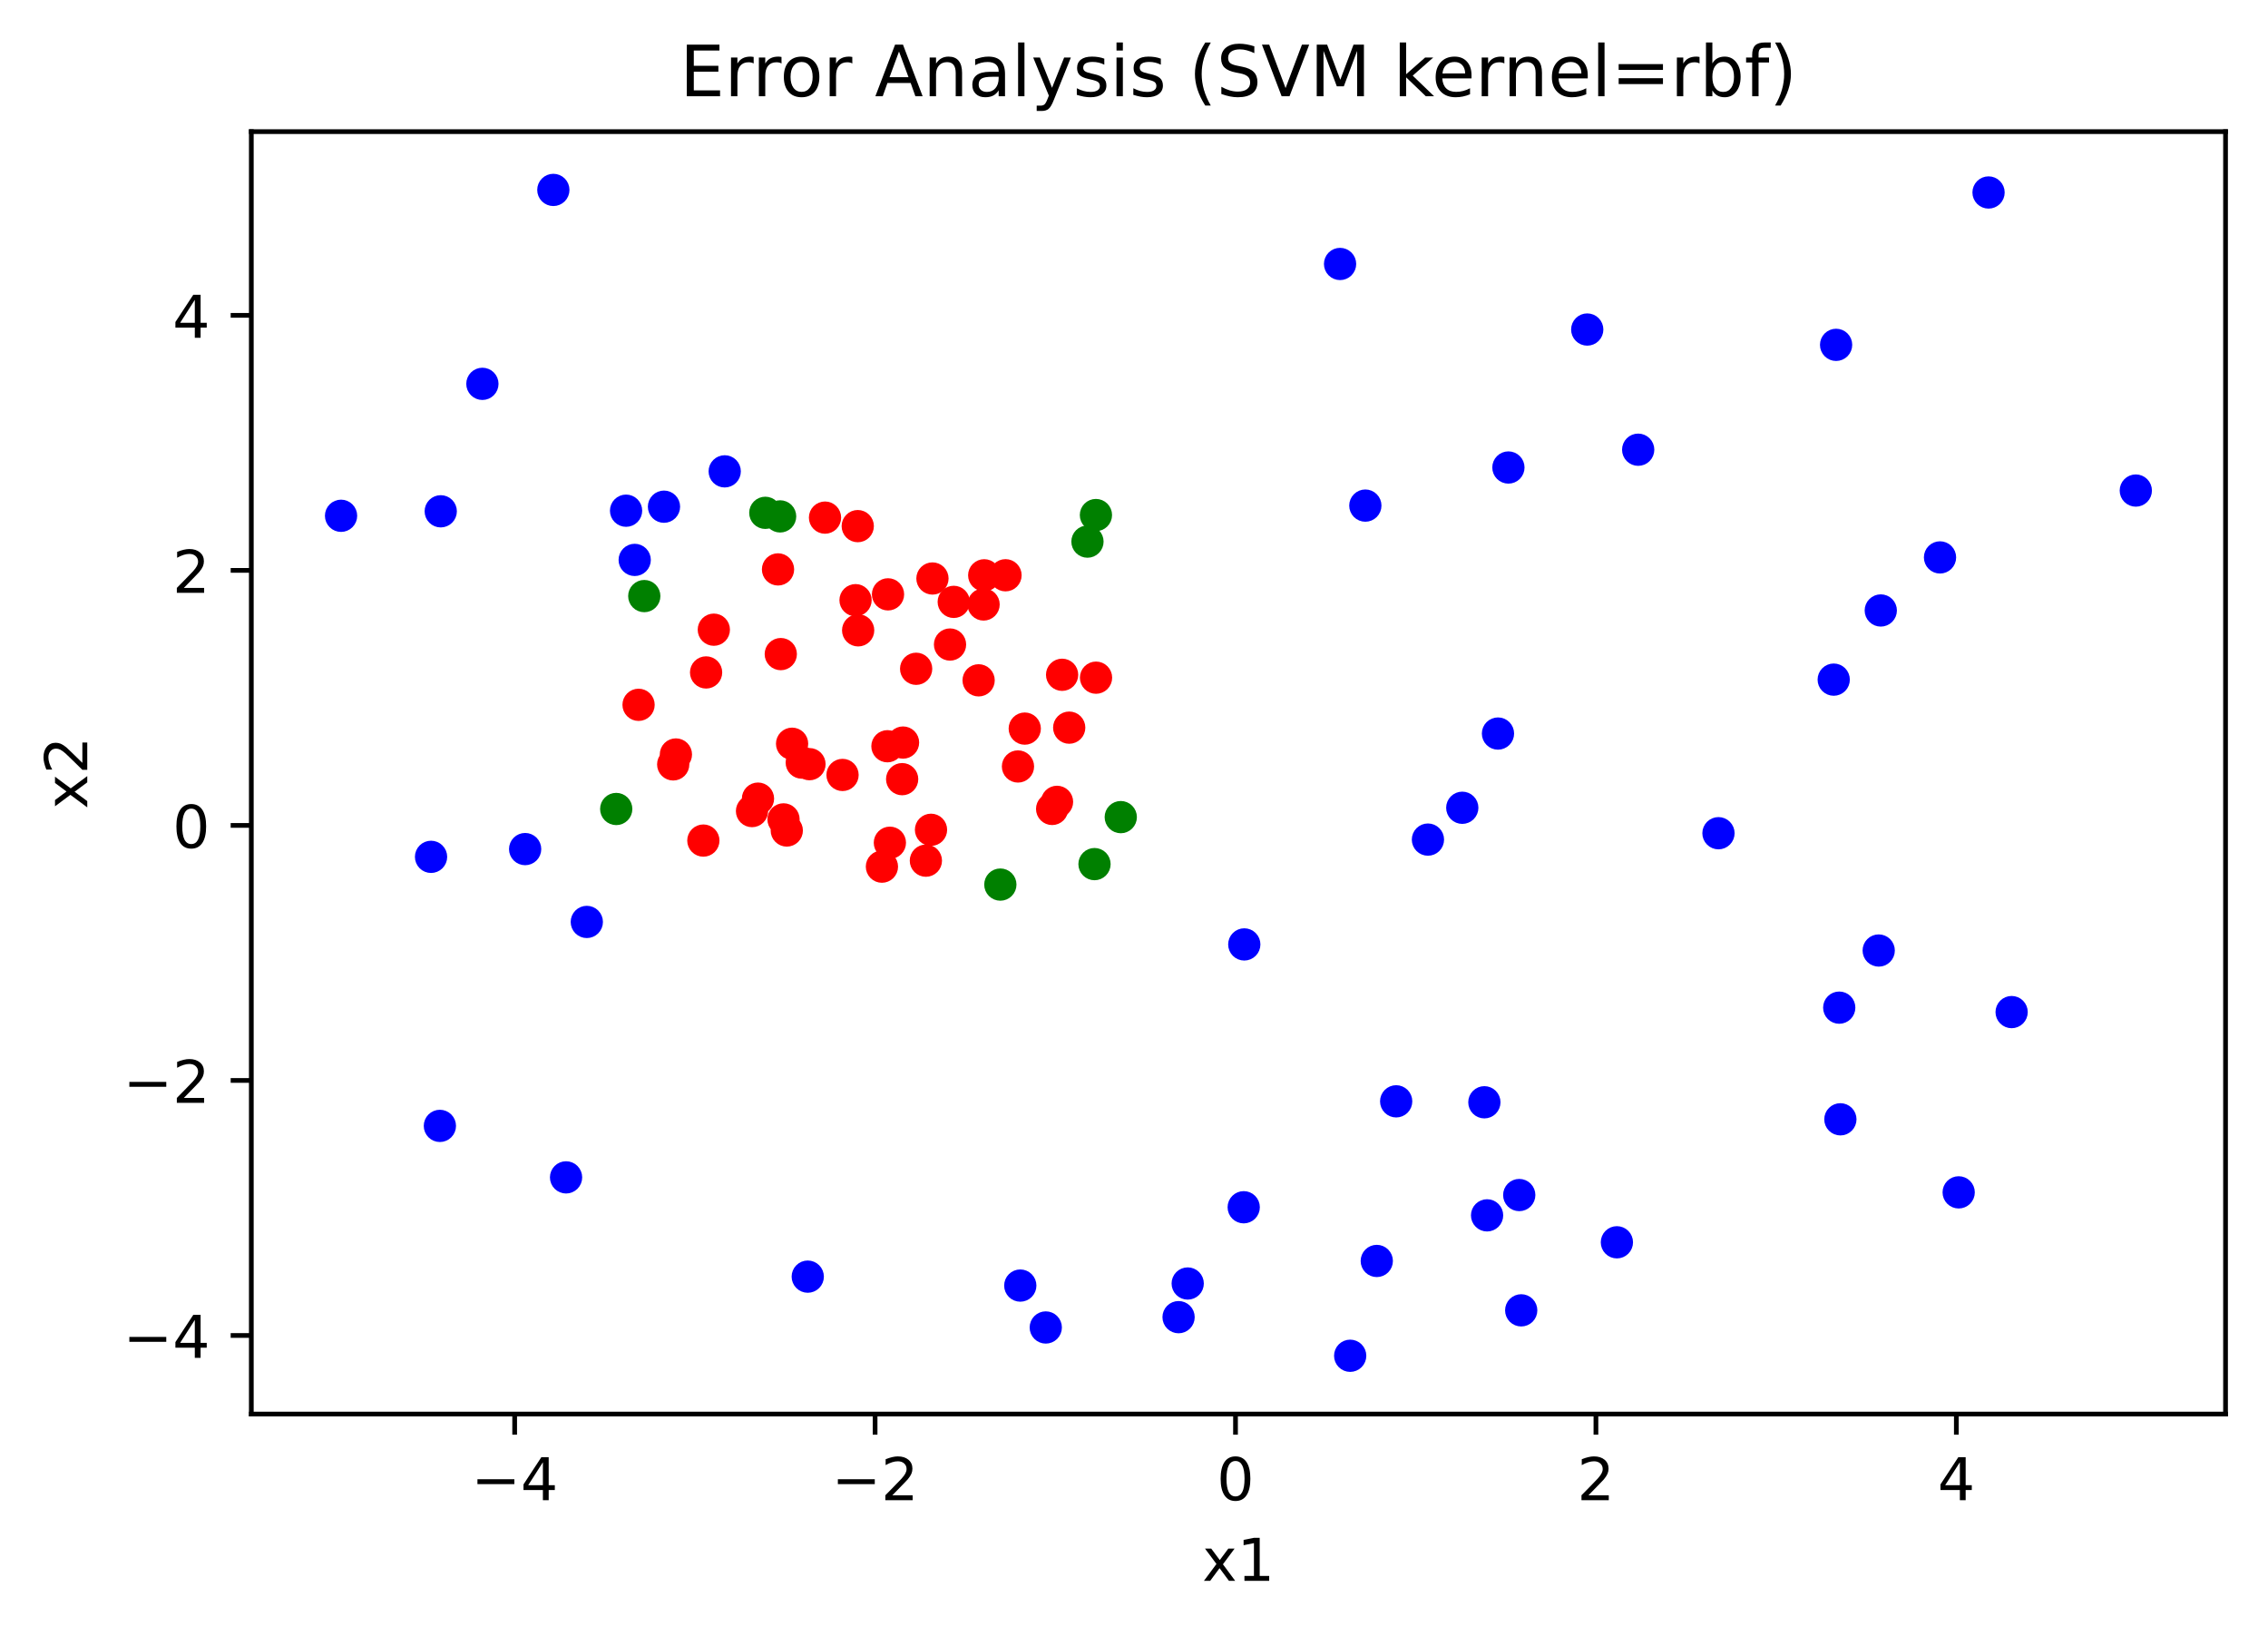 <?xml version="1.0" encoding="utf-8" standalone="no"?>
<!DOCTYPE svg PUBLIC "-//W3C//DTD SVG 1.1//EN"
  "http://www.w3.org/Graphics/SVG/1.1/DTD/svg11.dtd">
<!-- Created with matplotlib (https://matplotlib.org/) -->
<svg height="277.314pt" version="1.1" viewBox="0 0 384.62 277.314" width="384.62pt" xmlns="http://www.w3.org/2000/svg" xmlns:xlink="http://www.w3.org/1999/xlink">
 <defs>
  <style type="text/css">
*{stroke-linecap:butt;stroke-linejoin:round;}
  </style>
 </defs>
 <g id="figure_1">
  <g id="patch_1">
   <path d="M 0 277.314 
L 384.62 277.314 
L 384.62 0 
L 0 0 
z
" style="fill:#ffffff;"/>
  </g>
  <g id="axes_1">
   <g id="patch_2">
    <path d="M 42.62 239.758 
L 377.42 239.758 
L 377.42 22.318 
L 42.62 22.318 
z
" style="fill:#ffffff;"/>
   </g>
   <g id="PathCollection_1">
    <defs>
     <path d="M 0 2.236 
C 0.593 2.236 1.162 2 1.581 1.581 
C 2 1.162 2.236 0.593 2.236 0 
C 2.236 -0.593 2 -1.162 1.581 -1.581 
C 1.162 -2 0.593 -2.236 0 -2.236 
C -0.593 -2.236 -1.162 -2 -1.581 -1.581 
C -2 -1.162 -2.236 -0.593 -2.236 0 
C -2.236 0.593 -2 1.162 -1.581 1.581 
C -1.162 2 -0.593 2.236 0 2.236 
z
" id="C0_0_525159aceb"/>
    </defs>
    <g clip-path="url(#p559a11e03c)">
     <use style="fill:#0000ff;stroke:#0000ff;" x="257.975" xlink:href="#C0_0_525159aceb" y="222.172"/>
    </g>
    <g clip-path="url(#p559a11e03c)">
     <use style="fill:#0000ff;stroke:#0000ff;" x="199.87" xlink:href="#C0_0_525159aceb" y="223.328"/>
    </g>
    <g clip-path="url(#p559a11e03c)">
     <use style="fill:#0000ff;stroke:#0000ff;" x="177.348" xlink:href="#C0_0_525159aceb" y="225.077"/>
    </g>
    <g clip-path="url(#p559a11e03c)">
     <use style="fill:#0000ff;stroke:#0000ff;" x="107.636" xlink:href="#C0_0_525159aceb" y="94.934"/>
    </g>
    <g clip-path="url(#p559a11e03c)">
     <use style="fill:#ff0000;stroke:#ff0000;" x="131.941" xlink:href="#C0_0_525159aceb" y="96.544"/>
    </g>
    <g clip-path="url(#p559a11e03c)">
     <use style="fill:#0000ff;stroke:#0000ff;" x="291.428" xlink:href="#C0_0_525159aceb" y="141.274"/>
    </g>
    <g clip-path="url(#p559a11e03c)">
     <use style="fill:#ff0000;stroke:#ff0000;" x="142.882" xlink:href="#C0_0_525159aceb" y="131.395"/>
    </g>
    <g clip-path="url(#p559a11e03c)">
     <use style="fill:#0000ff;stroke:#0000ff;" x="236.771" xlink:href="#C0_0_525159aceb" y="186.733"/>
    </g>
    <g clip-path="url(#p559a11e03c)">
     <use style="fill:#0000ff;stroke:#0000ff;" x="136.984" xlink:href="#C0_0_525159aceb" y="216.458"/>
    </g>
    <g clip-path="url(#p559a11e03c)">
     <use style="fill:#0000ff;stroke:#0000ff;" x="242.158" xlink:href="#C0_0_525159aceb" y="142.356"/>
    </g>
    <g clip-path="url(#p559a11e03c)">
     <use style="fill:#0000ff;stroke:#0000ff;" x="74.598" xlink:href="#C0_0_525159aceb" y="190.898"/>
    </g>
    <g clip-path="url(#p559a11e03c)">
     <use style="fill:#ff0000;stroke:#ff0000;" x="152.992" xlink:href="#C0_0_525159aceb" y="132.109"/>
    </g>
    <g clip-path="url(#p559a11e03c)">
     <use style="fill:#ff0000;stroke:#ff0000;" x="179.256" xlink:href="#C0_0_525159aceb" y="135.956"/>
    </g>
    <g clip-path="url(#p559a11e03c)">
     <use style="fill:#ff0000;stroke:#ff0000;" x="166.801" xlink:href="#C0_0_525159aceb" y="102.49"/>
    </g>
    <g clip-path="url(#p559a11e03c)">
     <use style="fill:#0000ff;stroke:#0000ff;" x="312.102" xlink:href="#C0_0_525159aceb" y="189.782"/>
    </g>
    <g clip-path="url(#p559a11e03c)">
     <use style="fill:#ff0000;stroke:#ff0000;" x="161.74" xlink:href="#C0_0_525159aceb" y="102.05"/>
    </g>
    <g clip-path="url(#p559a11e03c)">
     <use style="fill:#ff0000;stroke:#ff0000;" x="132.877" xlink:href="#C0_0_525159aceb" y="138.928"/>
    </g>
    <g clip-path="url(#p559a11e03c)">
     <use style="fill:#ff0000;stroke:#ff0000;" x="139.91" xlink:href="#C0_0_525159aceb" y="87.763"/>
    </g>
    <g clip-path="url(#p559a11e03c)">
     <use style="fill:#ff0000;stroke:#ff0000;" x="133.427" xlink:href="#C0_0_525159aceb" y="140.814"/>
    </g>
    <g clip-path="url(#p559a11e03c)">
     <use style="fill:#0000ff;stroke:#0000ff;" x="310.972" xlink:href="#C0_0_525159aceb" y="115.234"/>
    </g>
    <g clip-path="url(#p559a11e03c)">
     <use style="fill:#008000;stroke:#008000;" x="109.26" xlink:href="#C0_0_525159aceb" y="101.068"/>
    </g>
    <g clip-path="url(#p559a11e03c)">
     <use style="fill:#ff0000;stroke:#ff0000;" x="114.624" xlink:href="#C0_0_525159aceb" y="127.923"/>
    </g>
    <g clip-path="url(#p559a11e03c)">
     <use style="fill:#ff0000;stroke:#ff0000;" x="172.634" xlink:href="#C0_0_525159aceb" y="129.958"/>
    </g>
    <g clip-path="url(#p559a11e03c)">
     <use style="fill:#ff0000;stroke:#ff0000;" x="185.872" xlink:href="#C0_0_525159aceb" y="114.902"/>
    </g>
    <g clip-path="url(#p559a11e03c)">
     <use style="fill:#0000ff;stroke:#0000ff;" x="74.743" xlink:href="#C0_0_525159aceb" y="86.693"/>
    </g>
    <g clip-path="url(#p559a11e03c)">
     <use style="fill:#0000ff;stroke:#0000ff;" x="233.482" xlink:href="#C0_0_525159aceb" y="213.798"/>
    </g>
    <g clip-path="url(#p559a11e03c)">
     <use style="fill:#0000ff;stroke:#0000ff;" x="318.602" xlink:href="#C0_0_525159aceb" y="161.163"/>
    </g>
    <g clip-path="url(#p559a11e03c)">
     <use style="fill:#ff0000;stroke:#ff0000;" x="149.562" xlink:href="#C0_0_525159aceb" y="146.943"/>
    </g>
    <g clip-path="url(#p559a11e03c)">
     <use style="fill:#0000ff;stroke:#0000ff;" x="210.916" xlink:href="#C0_0_525159aceb" y="204.693"/>
    </g>
    <g clip-path="url(#p559a11e03c)">
     <use style="fill:#0000ff;stroke:#0000ff;" x="247.981" xlink:href="#C0_0_525159aceb" y="136.96"/>
    </g>
    <g clip-path="url(#p559a11e03c)">
     <use style="fill:#ff0000;stroke:#ff0000;" x="128.543" xlink:href="#C0_0_525159aceb" y="135.411"/>
    </g>
    <g clip-path="url(#p559a11e03c)">
     <use style="fill:#0000ff;stroke:#0000ff;" x="255.804" xlink:href="#C0_0_525159aceb" y="79.267"/>
    </g>
    <g clip-path="url(#p559a11e03c)">
     <use style="fill:#ff0000;stroke:#ff0000;" x="165.96" xlink:href="#C0_0_525159aceb" y="115.352"/>
    </g>
    <g clip-path="url(#p559a11e03c)">
     <use style="fill:#008000;stroke:#008000;" x="104.503" xlink:href="#C0_0_525159aceb" y="137.166"/>
    </g>
    <g clip-path="url(#p559a11e03c)">
     <use style="fill:#0000ff;stroke:#0000ff;" x="173.026" xlink:href="#C0_0_525159aceb" y="217.973"/>
    </g>
    <g clip-path="url(#p559a11e03c)">
     <use style="fill:#ff0000;stroke:#ff0000;" x="145.088" xlink:href="#C0_0_525159aceb" y="101.763"/>
    </g>
    <g clip-path="url(#p559a11e03c)">
     <use style="fill:#0000ff;stroke:#0000ff;" x="211.013" xlink:href="#C0_0_525159aceb" y="160.129"/>
    </g>
    <g clip-path="url(#p559a11e03c)">
     <use style="fill:#ff0000;stroke:#ff0000;" x="145.462" xlink:href="#C0_0_525159aceb" y="89.206"/>
    </g>
    <g clip-path="url(#p559a11e03c)">
     <use style="fill:#0000ff;stroke:#0000ff;" x="227.256" xlink:href="#C0_0_525159aceb" y="44.757"/>
    </g>
    <g clip-path="url(#p559a11e03c)">
     <use style="fill:#ff0000;stroke:#ff0000;" x="150.496" xlink:href="#C0_0_525159aceb" y="126.527"/>
    </g>
    <g clip-path="url(#p559a11e03c)">
     <use style="fill:#0000ff;stroke:#0000ff;" x="332.164" xlink:href="#C0_0_525159aceb" y="202.168"/>
    </g>
    <g clip-path="url(#p559a11e03c)">
     <use style="fill:#0000ff;stroke:#0000ff;" x="228.971" xlink:href="#C0_0_525159aceb" y="229.874"/>
    </g>
    <g clip-path="url(#p559a11e03c)">
     <use style="fill:#ff0000;stroke:#ff0000;" x="161.11" xlink:href="#C0_0_525159aceb" y="109.282"/>
    </g>
    <g clip-path="url(#p559a11e03c)">
     <use style="fill:#0000ff;stroke:#0000ff;" x="318.953" xlink:href="#C0_0_525159aceb" y="103.507"/>
    </g>
    <g clip-path="url(#p559a11e03c)">
     <use style="fill:#ff0000;stroke:#ff0000;" x="178.427" xlink:href="#C0_0_525159aceb" y="137.158"/>
    </g>
    <g clip-path="url(#p559a11e03c)">
     <use style="fill:#ff0000;stroke:#ff0000;" x="132.41" xlink:href="#C0_0_525159aceb" y="110.904"/>
    </g>
    <g clip-path="url(#p559a11e03c)">
     <use style="fill:#ff0000;stroke:#ff0000;" x="119.743" xlink:href="#C0_0_525159aceb" y="114.014"/>
    </g>
    <g clip-path="url(#p559a11e03c)">
     <use style="fill:#0000ff;stroke:#0000ff;" x="57.838" xlink:href="#C0_0_525159aceb" y="87.453"/>
    </g>
    <g clip-path="url(#p559a11e03c)">
     <use style="fill:#ff0000;stroke:#ff0000;" x="121.055" xlink:href="#C0_0_525159aceb" y="106.766"/>
    </g>
    <g clip-path="url(#p559a11e03c)">
     <use style="fill:#0000ff;stroke:#0000ff;" x="122.901" xlink:href="#C0_0_525159aceb" y="79.919"/>
    </g>
    <g clip-path="url(#p559a11e03c)">
     <use style="fill:#0000ff;stroke:#0000ff;" x="93.839" xlink:href="#C0_0_525159aceb" y="32.202"/>
    </g>
    <g clip-path="url(#p559a11e03c)">
     <use style="fill:#0000ff;stroke:#0000ff;" x="201.418" xlink:href="#C0_0_525159aceb" y="217.622"/>
    </g>
    <g clip-path="url(#p559a11e03c)">
     <use style="fill:#0000ff;stroke:#0000ff;" x="95.996" xlink:href="#C0_0_525159aceb" y="199.627"/>
    </g>
    <g clip-path="url(#p559a11e03c)">
     <use style="fill:#ff0000;stroke:#ff0000;" x="166.91" xlink:href="#C0_0_525159aceb" y="97.545"/>
    </g>
    <g clip-path="url(#p559a11e03c)">
     <use style="fill:#ff0000;stroke:#ff0000;" x="181.322" xlink:href="#C0_0_525159aceb" y="123.375"/>
    </g>
    <g clip-path="url(#p559a11e03c)">
     <use style="fill:#ff0000;stroke:#ff0000;" x="155.364" xlink:href="#C0_0_525159aceb" y="113.395"/>
    </g>
    <g clip-path="url(#p559a11e03c)">
     <use style="fill:#0000ff;stroke:#0000ff;" x="277.813" xlink:href="#C0_0_525159aceb" y="76.251"/>
    </g>
    <g clip-path="url(#p559a11e03c)">
     <use style="fill:#0000ff;stroke:#0000ff;" x="254.036" xlink:href="#C0_0_525159aceb" y="124.376"/>
    </g>
    <g clip-path="url(#p559a11e03c)">
     <use style="fill:#ff0000;stroke:#ff0000;" x="180.118" xlink:href="#C0_0_525159aceb" y="114.412"/>
    </g>
    <g clip-path="url(#p559a11e03c)">
     <use style="fill:#0000ff;stroke:#0000ff;" x="328.999" xlink:href="#C0_0_525159aceb" y="94.511"/>
    </g>
    <g clip-path="url(#p559a11e03c)">
     <use style="fill:#ff0000;stroke:#ff0000;" x="114.166" xlink:href="#C0_0_525159aceb" y="129.606"/>
    </g>
    <g clip-path="url(#p559a11e03c)">
     <use style="fill:#ff0000;stroke:#ff0000;" x="134.327" xlink:href="#C0_0_525159aceb" y="126.103"/>
    </g>
    <g clip-path="url(#p559a11e03c)">
     <use style="fill:#008000;stroke:#008000;" x="185.612" xlink:href="#C0_0_525159aceb" y="146.512"/>
    </g>
    <g clip-path="url(#p559a11e03c)">
     <use style="fill:#0000ff;stroke:#0000ff;" x="252.187" xlink:href="#C0_0_525159aceb" y="206.067"/>
    </g>
    <g clip-path="url(#p559a11e03c)">
     <use style="fill:#0000ff;stroke:#0000ff;" x="251.728" xlink:href="#C0_0_525159aceb" y="186.894"/>
    </g>
    <g clip-path="url(#p559a11e03c)">
     <use style="fill:#0000ff;stroke:#0000ff;" x="274.202" xlink:href="#C0_0_525159aceb" y="210.634"/>
    </g>
    <g clip-path="url(#p559a11e03c)">
     <use style="fill:#ff0000;stroke:#ff0000;" x="137.275" xlink:href="#C0_0_525159aceb" y="129.567"/>
    </g>
    <g clip-path="url(#p559a11e03c)">
     <use style="fill:#0000ff;stroke:#0000ff;" x="99.514" xlink:href="#C0_0_525159aceb" y="156.317"/>
    </g>
    <g clip-path="url(#p559a11e03c)">
     <use style="fill:#ff0000;stroke:#ff0000;" x="157.886" xlink:href="#C0_0_525159aceb" y="140.693"/>
    </g>
    <g clip-path="url(#p559a11e03c)">
     <use style="fill:#008000;stroke:#008000;" x="185.854" xlink:href="#C0_0_525159aceb" y="87.328"/>
    </g>
    <g clip-path="url(#p559a11e03c)">
     <use style="fill:#0000ff;stroke:#0000ff;" x="337.23" xlink:href="#C0_0_525159aceb" y="32.636"/>
    </g>
    <g clip-path="url(#p559a11e03c)">
     <use style="fill:#ff0000;stroke:#ff0000;" x="157.016" xlink:href="#C0_0_525159aceb" y="145.929"/>
    </g>
    <g clip-path="url(#p559a11e03c)">
     <use style="fill:#008000;stroke:#008000;" x="169.644" xlink:href="#C0_0_525159aceb" y="149.984"/>
    </g>
    <g clip-path="url(#p559a11e03c)">
     <use style="fill:#ff0000;stroke:#ff0000;" x="119.279" xlink:href="#C0_0_525159aceb" y="142.522"/>
    </g>
    <g clip-path="url(#p559a11e03c)">
     <use style="fill:#ff0000;stroke:#ff0000;" x="153.142" xlink:href="#C0_0_525159aceb" y="125.902"/>
    </g>
    <g clip-path="url(#p559a11e03c)">
     <use style="fill:#008000;stroke:#008000;" x="184.419" xlink:href="#C0_0_525159aceb" y="91.831"/>
    </g>
    <g clip-path="url(#p559a11e03c)">
     <use style="fill:#008000;stroke:#008000;" x="132.297" xlink:href="#C0_0_525159aceb" y="87.556"/>
    </g>
    <g clip-path="url(#p559a11e03c)">
     <use style="fill:#ff0000;stroke:#ff0000;" x="158.13" xlink:href="#C0_0_525159aceb" y="98.086"/>
    </g>
    <g clip-path="url(#p559a11e03c)">
     <use style="fill:#ff0000;stroke:#ff0000;" x="150.91" xlink:href="#C0_0_525159aceb" y="142.889"/>
    </g>
    <g clip-path="url(#p559a11e03c)">
     <use style="fill:#ff0000;stroke:#ff0000;" x="150.594" xlink:href="#C0_0_525159aceb" y="100.774"/>
    </g>
    <g clip-path="url(#p559a11e03c)">
     <use style="fill:#0000ff;stroke:#0000ff;" x="257.642" xlink:href="#C0_0_525159aceb" y="202.623"/>
    </g>
    <g clip-path="url(#p559a11e03c)">
     <use style="fill:#ff0000;stroke:#ff0000;" x="135.965" xlink:href="#C0_0_525159aceb" y="129.3"/>
    </g>
    <g clip-path="url(#p559a11e03c)">
     <use style="fill:#0000ff;stroke:#0000ff;" x="311.376" xlink:href="#C0_0_525159aceb" y="58.471"/>
    </g>
    <g clip-path="url(#p559a11e03c)">
     <use style="fill:#0000ff;stroke:#0000ff;" x="73.1" xlink:href="#C0_0_525159aceb" y="145.281"/>
    </g>
    <g clip-path="url(#p559a11e03c)">
     <use style="fill:#ff0000;stroke:#ff0000;" x="173.784" xlink:href="#C0_0_525159aceb" y="123.537"/>
    </g>
    <g clip-path="url(#p559a11e03c)">
     <use style="fill:#0000ff;stroke:#0000ff;" x="269.173" xlink:href="#C0_0_525159aceb" y="55.873"/>
    </g>
    <g clip-path="url(#p559a11e03c)">
     <use style="fill:#0000ff;stroke:#0000ff;" x="89.056" xlink:href="#C0_0_525159aceb" y="143.964"/>
    </g>
    <g clip-path="url(#p559a11e03c)">
     <use style="fill:#008000;stroke:#008000;" x="190.066" xlink:href="#C0_0_525159aceb" y="138.545"/>
    </g>
    <g clip-path="url(#p559a11e03c)">
     <use style="fill:#008000;stroke:#008000;" x="129.787" xlink:href="#C0_0_525159aceb" y="86.951"/>
    </g>
    <g clip-path="url(#p559a11e03c)">
     <use style="fill:#ff0000;stroke:#ff0000;" x="145.53" xlink:href="#C0_0_525159aceb" y="106.873"/>
    </g>
    <g clip-path="url(#p559a11e03c)">
     <use style="fill:#0000ff;stroke:#0000ff;" x="341.144" xlink:href="#C0_0_525159aceb" y="171.602"/>
    </g>
    <g clip-path="url(#p559a11e03c)">
     <use style="fill:#0000ff;stroke:#0000ff;" x="231.543" xlink:href="#C0_0_525159aceb" y="85.726"/>
    </g>
    <g clip-path="url(#p559a11e03c)">
     <use style="fill:#ff0000;stroke:#ff0000;" x="108.292" xlink:href="#C0_0_525159aceb" y="119.504"/>
    </g>
    <g clip-path="url(#p559a11e03c)">
     <use style="fill:#ff0000;stroke:#ff0000;" x="170.521" xlink:href="#C0_0_525159aceb" y="97.537"/>
    </g>
    <g clip-path="url(#p559a11e03c)">
     <use style="fill:#0000ff;stroke:#0000ff;" x="362.202" xlink:href="#C0_0_525159aceb" y="83.175"/>
    </g>
    <g clip-path="url(#p559a11e03c)">
     <use style="fill:#0000ff;stroke:#0000ff;" x="311.908" xlink:href="#C0_0_525159aceb" y="170.85"/>
    </g>
    <g clip-path="url(#p559a11e03c)">
     <use style="fill:#0000ff;stroke:#0000ff;" x="112.602" xlink:href="#C0_0_525159aceb" y="85.911"/>
    </g>
    <g clip-path="url(#p559a11e03c)">
     <use style="fill:#0000ff;stroke:#0000ff;" x="81.806" xlink:href="#C0_0_525159aceb" y="65.083"/>
    </g>
    <g clip-path="url(#p559a11e03c)">
     <use style="fill:#ff0000;stroke:#ff0000;" x="127.53" xlink:href="#C0_0_525159aceb" y="137.52"/>
    </g>
    <g clip-path="url(#p559a11e03c)">
     <use style="fill:#0000ff;stroke:#0000ff;" x="106.173" xlink:href="#C0_0_525159aceb" y="86.59"/>
    </g>
   </g>
   <g id="matplotlib.axis_1">
    <g id="xtick_1">
     <g id="line2d_1">
      <defs>
       <path d="M 0 0 
L 0 3.5 
" id="m7da36d2c8f" style="stroke:#000000;stroke-width:0.8;"/>
      </defs>
      <g>
       <use style="stroke:#000000;stroke-width:0.8;" x="87.28" xlink:href="#m7da36d2c8f" y="239.758"/>
      </g>
     </g>
     <g id="text_1">
      <!-- −4 -->
      <defs>
       <path d="M 10.594 35.5 
L 73.188 35.5 
L 73.188 27.203 
L 10.594 27.203 
z
" id="DejaVuSans-8722"/>
       <path d="M 37.797 64.312 
L 12.891 25.391 
L 37.797 25.391 
z
M 35.203 72.906 
L 47.609 72.906 
L 47.609 25.391 
L 58.016 25.391 
L 58.016 17.188 
L 47.609 17.188 
L 47.609 0 
L 37.797 0 
L 37.797 17.188 
L 4.891 17.188 
L 4.891 26.703 
z
" id="DejaVuSans-52"/>
      </defs>
      <g transform="translate(79.909 254.357)scale(0.1 -0.1)">
       <use xlink:href="#DejaVuSans-8722"/>
       <use x="83.789" xlink:href="#DejaVuSans-52"/>
      </g>
     </g>
    </g>
    <g id="xtick_2">
     <g id="line2d_2">
      <g>
       <use style="stroke:#000000;stroke-width:0.8;" x="148.402" xlink:href="#m7da36d2c8f" y="239.758"/>
      </g>
     </g>
     <g id="text_2">
      <!-- −2 -->
      <defs>
       <path d="M 19.188 8.297 
L 53.609 8.297 
L 53.609 0 
L 7.328 0 
L 7.328 8.297 
Q 12.938 14.109 22.625 23.891 
Q 32.328 33.688 34.812 36.531 
Q 39.547 41.844 41.422 45.531 
Q 43.312 49.219 43.312 52.781 
Q 43.312 58.594 39.234 62.25 
Q 35.156 65.922 28.609 65.922 
Q 23.969 65.922 18.812 64.312 
Q 13.672 62.703 7.812 59.422 
L 7.812 69.391 
Q 13.766 71.781 18.938 73 
Q 24.125 74.219 28.422 74.219 
Q 39.75 74.219 46.484 68.547 
Q 53.219 62.891 53.219 53.422 
Q 53.219 48.922 51.531 44.891 
Q 49.859 40.875 45.406 35.406 
Q 44.188 33.984 37.641 27.219 
Q 31.109 20.453 19.188 8.297 
z
" id="DejaVuSans-50"/>
      </defs>
      <g transform="translate(141.031 254.357)scale(0.1 -0.1)">
       <use xlink:href="#DejaVuSans-8722"/>
       <use x="83.789" xlink:href="#DejaVuSans-50"/>
      </g>
     </g>
    </g>
    <g id="xtick_3">
     <g id="line2d_3">
      <g>
       <use style="stroke:#000000;stroke-width:0.8;" x="209.524" xlink:href="#m7da36d2c8f" y="239.758"/>
      </g>
     </g>
     <g id="text_3">
      <!-- 0 -->
      <defs>
       <path d="M 31.781 66.406 
Q 24.172 66.406 20.328 58.906 
Q 16.5 51.422 16.5 36.375 
Q 16.5 21.391 20.328 13.891 
Q 24.172 6.391 31.781 6.391 
Q 39.453 6.391 43.281 13.891 
Q 47.125 21.391 47.125 36.375 
Q 47.125 51.422 43.281 58.906 
Q 39.453 66.406 31.781 66.406 
z
M 31.781 74.219 
Q 44.047 74.219 50.516 64.516 
Q 56.984 54.828 56.984 36.375 
Q 56.984 17.969 50.516 8.266 
Q 44.047 -1.422 31.781 -1.422 
Q 19.531 -1.422 13.062 8.266 
Q 6.594 17.969 6.594 36.375 
Q 6.594 54.828 13.062 64.516 
Q 19.531 74.219 31.781 74.219 
z
" id="DejaVuSans-48"/>
      </defs>
      <g transform="translate(206.343 254.357)scale(0.1 -0.1)">
       <use xlink:href="#DejaVuSans-48"/>
      </g>
     </g>
    </g>
    <g id="xtick_4">
     <g id="line2d_4">
      <g>
       <use style="stroke:#000000;stroke-width:0.8;" x="270.646" xlink:href="#m7da36d2c8f" y="239.758"/>
      </g>
     </g>
     <g id="text_4">
      <!-- 2 -->
      <g transform="translate(267.464 254.357)scale(0.1 -0.1)">
       <use xlink:href="#DejaVuSans-50"/>
      </g>
     </g>
    </g>
    <g id="xtick_5">
     <g id="line2d_5">
      <g>
       <use style="stroke:#000000;stroke-width:0.8;" x="331.767" xlink:href="#m7da36d2c8f" y="239.758"/>
      </g>
     </g>
     <g id="text_5">
      <!-- 4 -->
      <g transform="translate(328.586 254.357)scale(0.1 -0.1)">
       <use xlink:href="#DejaVuSans-52"/>
      </g>
     </g>
    </g>
    <g id="text_6">
     <!-- x1 -->
     <defs>
      <path d="M 54.891 54.688 
L 35.109 28.078 
L 55.906 0 
L 45.312 0 
L 29.391 21.484 
L 13.484 0 
L 2.875 0 
L 24.125 28.609 
L 4.688 54.688 
L 15.281 54.688 
L 29.781 35.203 
L 44.281 54.688 
z
" id="DejaVuSans-120"/>
      <path d="M 12.406 8.297 
L 28.516 8.297 
L 28.516 63.922 
L 10.984 60.406 
L 10.984 69.391 
L 28.422 72.906 
L 38.281 72.906 
L 38.281 8.297 
L 54.391 8.297 
L 54.391 0 
L 12.406 0 
z
" id="DejaVuSans-49"/>
     </defs>
     <g transform="translate(203.88 268.035)scale(0.1 -0.1)">
      <use xlink:href="#DejaVuSans-120"/>
      <use x="59.18" xlink:href="#DejaVuSans-49"/>
     </g>
    </g>
   </g>
   <g id="matplotlib.axis_2">
    <g id="ytick_1">
     <g id="line2d_6">
      <defs>
       <path d="M 0 0 
L -3.5 0 
" id="mfbf65c12b1" style="stroke:#000000;stroke-width:0.8;"/>
      </defs>
      <g>
       <use style="stroke:#000000;stroke-width:0.8;" x="42.62" xlink:href="#mfbf65c12b1" y="226.43"/>
      </g>
     </g>
     <g id="text_7">
      <!-- −4 -->
      <g transform="translate(20.878 230.229)scale(0.1 -0.1)">
       <use xlink:href="#DejaVuSans-8722"/>
       <use x="83.789" xlink:href="#DejaVuSans-52"/>
      </g>
     </g>
    </g>
    <g id="ytick_2">
     <g id="line2d_7">
      <g>
       <use style="stroke:#000000;stroke-width:0.8;" x="42.62" xlink:href="#mfbf65c12b1" y="183.19"/>
      </g>
     </g>
     <g id="text_8">
      <!-- −2 -->
      <g transform="translate(20.878 186.989)scale(0.1 -0.1)">
       <use xlink:href="#DejaVuSans-8722"/>
       <use x="83.789" xlink:href="#DejaVuSans-50"/>
      </g>
     </g>
    </g>
    <g id="ytick_3">
     <g id="line2d_8">
      <g>
       <use style="stroke:#000000;stroke-width:0.8;" x="42.62" xlink:href="#mfbf65c12b1" y="139.951"/>
      </g>
     </g>
     <g id="text_9">
      <!-- 0 -->
      <g transform="translate(29.258 143.75)scale(0.1 -0.1)">
       <use xlink:href="#DejaVuSans-48"/>
      </g>
     </g>
    </g>
    <g id="ytick_4">
     <g id="line2d_9">
      <g>
       <use style="stroke:#000000;stroke-width:0.8;" x="42.62" xlink:href="#mfbf65c12b1" y="96.711"/>
      </g>
     </g>
     <g id="text_10">
      <!-- 2 -->
      <g transform="translate(29.258 100.511)scale(0.1 -0.1)">
       <use xlink:href="#DejaVuSans-50"/>
      </g>
     </g>
    </g>
    <g id="ytick_5">
     <g id="line2d_10">
      <g>
       <use style="stroke:#000000;stroke-width:0.8;" x="42.62" xlink:href="#mfbf65c12b1" y="53.472"/>
      </g>
     </g>
     <g id="text_11">
      <!-- 4 -->
      <g transform="translate(29.258 57.271)scale(0.1 -0.1)">
       <use xlink:href="#DejaVuSans-52"/>
      </g>
     </g>
    </g>
    <g id="text_12">
     <!-- x2 -->
     <g transform="translate(14.798 137.179)rotate(-90)scale(0.1 -0.1)">
      <use xlink:href="#DejaVuSans-120"/>
      <use x="59.18" xlink:href="#DejaVuSans-50"/>
     </g>
    </g>
   </g>
   <g id="patch_3">
    <path d="M 42.62 239.758 
L 42.62 22.318 
" style="fill:none;stroke:#000000;stroke-linecap:square;stroke-linejoin:miter;stroke-width:0.8;"/>
   </g>
   <g id="patch_4">
    <path d="M 377.42 239.758 
L 377.42 22.318 
" style="fill:none;stroke:#000000;stroke-linecap:square;stroke-linejoin:miter;stroke-width:0.8;"/>
   </g>
   <g id="patch_5">
    <path d="M 42.62 239.758 
L 377.42 239.758 
" style="fill:none;stroke:#000000;stroke-linecap:square;stroke-linejoin:miter;stroke-width:0.8;"/>
   </g>
   <g id="patch_6">
    <path d="M 42.62 22.318 
L 377.42 22.318 
" style="fill:none;stroke:#000000;stroke-linecap:square;stroke-linejoin:miter;stroke-width:0.8;"/>
   </g>
   <g id="text_13">
    <!-- Error Analysis (SVM kernel=rbf) -->
    <defs>
     <path d="M 9.812 72.906 
L 55.906 72.906 
L 55.906 64.594 
L 19.672 64.594 
L 19.672 43.016 
L 54.391 43.016 
L 54.391 34.719 
L 19.672 34.719 
L 19.672 8.297 
L 56.781 8.297 
L 56.781 0 
L 9.812 0 
z
" id="DejaVuSans-69"/>
     <path d="M 41.109 46.297 
Q 39.594 47.172 37.812 47.578 
Q 36.031 48 33.891 48 
Q 26.266 48 22.188 43.047 
Q 18.109 38.094 18.109 28.812 
L 18.109 0 
L 9.078 0 
L 9.078 54.688 
L 18.109 54.688 
L 18.109 46.188 
Q 20.953 51.172 25.484 53.578 
Q 30.031 56 36.531 56 
Q 37.453 56 38.578 55.875 
Q 39.703 55.766 41.062 55.516 
z
" id="DejaVuSans-114"/>
     <path d="M 30.609 48.391 
Q 23.391 48.391 19.188 42.75 
Q 14.984 37.109 14.984 27.297 
Q 14.984 17.484 19.156 11.844 
Q 23.344 6.203 30.609 6.203 
Q 37.797 6.203 41.984 11.859 
Q 46.188 17.531 46.188 27.297 
Q 46.188 37.016 41.984 42.703 
Q 37.797 48.391 30.609 48.391 
z
M 30.609 56 
Q 42.328 56 49.016 48.375 
Q 55.719 40.766 55.719 27.297 
Q 55.719 13.875 49.016 6.219 
Q 42.328 -1.422 30.609 -1.422 
Q 18.844 -1.422 12.172 6.219 
Q 5.516 13.875 5.516 27.297 
Q 5.516 40.766 12.172 48.375 
Q 18.844 56 30.609 56 
z
" id="DejaVuSans-111"/>
     <path id="DejaVuSans-32"/>
     <path d="M 34.188 63.188 
L 20.797 26.906 
L 47.609 26.906 
z
M 28.609 72.906 
L 39.797 72.906 
L 67.578 0 
L 57.328 0 
L 50.688 18.703 
L 17.828 18.703 
L 11.188 0 
L 0.781 0 
z
" id="DejaVuSans-65"/>
     <path d="M 54.891 33.016 
L 54.891 0 
L 45.906 0 
L 45.906 32.719 
Q 45.906 40.484 42.875 44.328 
Q 39.844 48.188 33.797 48.188 
Q 26.516 48.188 22.312 43.547 
Q 18.109 38.922 18.109 30.906 
L 18.109 0 
L 9.078 0 
L 9.078 54.688 
L 18.109 54.688 
L 18.109 46.188 
Q 21.344 51.125 25.703 53.562 
Q 30.078 56 35.797 56 
Q 45.219 56 50.047 50.172 
Q 54.891 44.344 54.891 33.016 
z
" id="DejaVuSans-110"/>
     <path d="M 34.281 27.484 
Q 23.391 27.484 19.188 25 
Q 14.984 22.516 14.984 16.5 
Q 14.984 11.719 18.141 8.906 
Q 21.297 6.109 26.703 6.109 
Q 34.188 6.109 38.703 11.406 
Q 43.219 16.703 43.219 25.484 
L 43.219 27.484 
z
M 52.203 31.203 
L 52.203 0 
L 43.219 0 
L 43.219 8.297 
Q 40.141 3.328 35.547 0.953 
Q 30.953 -1.422 24.312 -1.422 
Q 15.922 -1.422 10.953 3.297 
Q 6 8.016 6 15.922 
Q 6 25.141 12.172 29.828 
Q 18.359 34.516 30.609 34.516 
L 43.219 34.516 
L 43.219 35.406 
Q 43.219 41.609 39.141 45 
Q 35.062 48.391 27.688 48.391 
Q 23 48.391 18.547 47.266 
Q 14.109 46.141 10.016 43.891 
L 10.016 52.203 
Q 14.938 54.109 19.578 55.047 
Q 24.219 56 28.609 56 
Q 40.484 56 46.344 49.844 
Q 52.203 43.703 52.203 31.203 
z
" id="DejaVuSans-97"/>
     <path d="M 9.422 75.984 
L 18.406 75.984 
L 18.406 0 
L 9.422 0 
z
" id="DejaVuSans-108"/>
     <path d="M 32.172 -5.078 
Q 28.375 -14.844 24.75 -17.812 
Q 21.141 -20.797 15.094 -20.797 
L 7.906 -20.797 
L 7.906 -13.281 
L 13.188 -13.281 
Q 16.891 -13.281 18.938 -11.516 
Q 21 -9.766 23.484 -3.219 
L 25.094 0.875 
L 2.984 54.688 
L 12.5 54.688 
L 29.594 11.922 
L 46.688 54.688 
L 56.203 54.688 
z
" id="DejaVuSans-121"/>
     <path d="M 44.281 53.078 
L 44.281 44.578 
Q 40.484 46.531 36.375 47.5 
Q 32.281 48.484 27.875 48.484 
Q 21.188 48.484 17.844 46.438 
Q 14.5 44.391 14.5 40.281 
Q 14.5 37.156 16.891 35.375 
Q 19.281 33.594 26.516 31.984 
L 29.594 31.297 
Q 39.156 29.25 43.188 25.516 
Q 47.219 21.781 47.219 15.094 
Q 47.219 7.469 41.188 3.016 
Q 35.156 -1.422 24.609 -1.422 
Q 20.219 -1.422 15.453 -0.562 
Q 10.688 0.297 5.422 2 
L 5.422 11.281 
Q 10.406 8.688 15.234 7.391 
Q 20.062 6.109 24.812 6.109 
Q 31.156 6.109 34.562 8.281 
Q 37.984 10.453 37.984 14.406 
Q 37.984 18.062 35.516 20.016 
Q 33.062 21.969 24.703 23.781 
L 21.578 24.516 
Q 13.234 26.266 9.516 29.906 
Q 5.812 33.547 5.812 39.891 
Q 5.812 47.609 11.281 51.797 
Q 16.75 56 26.812 56 
Q 31.781 56 36.172 55.266 
Q 40.578 54.547 44.281 53.078 
z
" id="DejaVuSans-115"/>
     <path d="M 9.422 54.688 
L 18.406 54.688 
L 18.406 0 
L 9.422 0 
z
M 9.422 75.984 
L 18.406 75.984 
L 18.406 64.594 
L 9.422 64.594 
z
" id="DejaVuSans-105"/>
     <path d="M 31 75.875 
Q 24.469 64.656 21.281 53.656 
Q 18.109 42.672 18.109 31.391 
Q 18.109 20.125 21.312 9.062 
Q 24.516 -2 31 -13.188 
L 23.188 -13.188 
Q 15.875 -1.703 12.234 9.375 
Q 8.594 20.453 8.594 31.391 
Q 8.594 42.281 12.203 53.312 
Q 15.828 64.359 23.188 75.875 
z
" id="DejaVuSans-40"/>
     <path d="M 53.516 70.516 
L 53.516 60.891 
Q 47.906 63.578 42.922 64.891 
Q 37.938 66.219 33.297 66.219 
Q 25.25 66.219 20.875 63.094 
Q 16.5 59.969 16.5 54.203 
Q 16.5 49.359 19.406 46.891 
Q 22.312 44.438 30.422 42.922 
L 36.375 41.703 
Q 47.406 39.594 52.656 34.297 
Q 57.906 29 57.906 20.125 
Q 57.906 9.516 50.797 4.047 
Q 43.703 -1.422 29.984 -1.422 
Q 24.812 -1.422 18.969 -0.25 
Q 13.141 0.922 6.891 3.219 
L 6.891 13.375 
Q 12.891 10.016 18.656 8.297 
Q 24.422 6.594 29.984 6.594 
Q 38.422 6.594 43.016 9.906 
Q 47.609 13.234 47.609 19.391 
Q 47.609 24.75 44.312 27.781 
Q 41.016 30.812 33.5 32.328 
L 27.484 33.5 
Q 16.453 35.688 11.516 40.375 
Q 6.594 45.062 6.594 53.422 
Q 6.594 63.094 13.406 68.656 
Q 20.219 74.219 32.172 74.219 
Q 37.312 74.219 42.625 73.281 
Q 47.953 72.359 53.516 70.516 
z
" id="DejaVuSans-83"/>
     <path d="M 28.609 0 
L 0.781 72.906 
L 11.078 72.906 
L 34.188 11.531 
L 57.328 72.906 
L 67.578 72.906 
L 39.797 0 
z
" id="DejaVuSans-86"/>
     <path d="M 9.812 72.906 
L 24.516 72.906 
L 43.109 23.297 
L 61.812 72.906 
L 76.516 72.906 
L 76.516 0 
L 66.891 0 
L 66.891 64.016 
L 48.094 14.016 
L 38.188 14.016 
L 19.391 64.016 
L 19.391 0 
L 9.812 0 
z
" id="DejaVuSans-77"/>
     <path d="M 9.078 75.984 
L 18.109 75.984 
L 18.109 31.109 
L 44.922 54.688 
L 56.391 54.688 
L 27.391 29.109 
L 57.625 0 
L 45.906 0 
L 18.109 26.703 
L 18.109 0 
L 9.078 0 
z
" id="DejaVuSans-107"/>
     <path d="M 56.203 29.594 
L 56.203 25.203 
L 14.891 25.203 
Q 15.484 15.922 20.484 11.062 
Q 25.484 6.203 34.422 6.203 
Q 39.594 6.203 44.453 7.469 
Q 49.312 8.734 54.109 11.281 
L 54.109 2.781 
Q 49.266 0.734 44.188 -0.344 
Q 39.109 -1.422 33.891 -1.422 
Q 20.797 -1.422 13.156 6.188 
Q 5.516 13.812 5.516 26.812 
Q 5.516 40.234 12.766 48.109 
Q 20.016 56 32.328 56 
Q 43.359 56 49.781 48.891 
Q 56.203 41.797 56.203 29.594 
z
M 47.219 32.234 
Q 47.125 39.594 43.094 43.984 
Q 39.062 48.391 32.422 48.391 
Q 24.906 48.391 20.391 44.141 
Q 15.875 39.891 15.188 32.172 
z
" id="DejaVuSans-101"/>
     <path d="M 10.594 45.406 
L 73.188 45.406 
L 73.188 37.203 
L 10.594 37.203 
z
M 10.594 25.484 
L 73.188 25.484 
L 73.188 17.188 
L 10.594 17.188 
z
" id="DejaVuSans-61"/>
     <path d="M 48.688 27.297 
Q 48.688 37.203 44.609 42.844 
Q 40.531 48.484 33.406 48.484 
Q 26.266 48.484 22.188 42.844 
Q 18.109 37.203 18.109 27.297 
Q 18.109 17.391 22.188 11.75 
Q 26.266 6.109 33.406 6.109 
Q 40.531 6.109 44.609 11.75 
Q 48.688 17.391 48.688 27.297 
z
M 18.109 46.391 
Q 20.953 51.266 25.266 53.625 
Q 29.594 56 35.594 56 
Q 45.562 56 51.781 48.094 
Q 58.016 40.188 58.016 27.297 
Q 58.016 14.406 51.781 6.484 
Q 45.562 -1.422 35.594 -1.422 
Q 29.594 -1.422 25.266 0.953 
Q 20.953 3.328 18.109 8.203 
L 18.109 0 
L 9.078 0 
L 9.078 75.984 
L 18.109 75.984 
z
" id="DejaVuSans-98"/>
     <path d="M 37.109 75.984 
L 37.109 68.5 
L 28.516 68.5 
Q 23.688 68.5 21.797 66.547 
Q 19.922 64.594 19.922 59.516 
L 19.922 54.688 
L 34.719 54.688 
L 34.719 47.703 
L 19.922 47.703 
L 19.922 0 
L 10.891 0 
L 10.891 47.703 
L 2.297 47.703 
L 2.297 54.688 
L 10.891 54.688 
L 10.891 58.5 
Q 10.891 67.625 15.141 71.797 
Q 19.391 75.984 28.609 75.984 
z
" id="DejaVuSans-102"/>
     <path d="M 8.016 75.875 
L 15.828 75.875 
Q 23.141 64.359 26.781 53.312 
Q 30.422 42.281 30.422 31.391 
Q 30.422 20.453 26.781 9.375 
Q 23.141 -1.703 15.828 -13.188 
L 8.016 -13.188 
Q 14.5 -2 17.703 9.062 
Q 20.906 20.125 20.906 31.391 
Q 20.906 42.672 17.703 53.656 
Q 14.5 64.656 8.016 75.875 
z
" id="DejaVuSans-41"/>
    </defs>
    <g transform="translate(115.298 16.318)scale(0.12 -0.12)">
     <use xlink:href="#DejaVuSans-69"/>
     <use x="63.184" xlink:href="#DejaVuSans-114"/>
     <use x="102.547" xlink:href="#DejaVuSans-114"/>
     <use x="141.41" xlink:href="#DejaVuSans-111"/>
     <use x="202.592" xlink:href="#DejaVuSans-114"/>
     <use x="243.705" xlink:href="#DejaVuSans-32"/>
     <use x="275.492" xlink:href="#DejaVuSans-65"/>
     <use x="343.9" xlink:href="#DejaVuSans-110"/>
     <use x="407.279" xlink:href="#DejaVuSans-97"/>
     <use x="468.559" xlink:href="#DejaVuSans-108"/>
     <use x="496.342" xlink:href="#DejaVuSans-121"/>
     <use x="555.521" xlink:href="#DejaVuSans-115"/>
     <use x="607.621" xlink:href="#DejaVuSans-105"/>
     <use x="635.404" xlink:href="#DejaVuSans-115"/>
     <use x="687.504" xlink:href="#DejaVuSans-32"/>
     <use x="719.291" xlink:href="#DejaVuSans-40"/>
     <use x="758.305" xlink:href="#DejaVuSans-83"/>
     <use x="821.781" xlink:href="#DejaVuSans-86"/>
     <use x="890.189" xlink:href="#DejaVuSans-77"/>
     <use x="976.469" xlink:href="#DejaVuSans-32"/>
     <use x="1008.256" xlink:href="#DejaVuSans-107"/>
     <use x="1062.541" xlink:href="#DejaVuSans-101"/>
     <use x="1124.064" xlink:href="#DejaVuSans-114"/>
     <use x="1163.428" xlink:href="#DejaVuSans-110"/>
     <use x="1226.807" xlink:href="#DejaVuSans-101"/>
     <use x="1288.33" xlink:href="#DejaVuSans-108"/>
     <use x="1316.113" xlink:href="#DejaVuSans-61"/>
     <use x="1399.902" xlink:href="#DejaVuSans-114"/>
     <use x="1441.016" xlink:href="#DejaVuSans-98"/>
     <use x="1504.492" xlink:href="#DejaVuSans-102"/>
     <use x="1539.697" xlink:href="#DejaVuSans-41"/>
    </g>
   </g>
  </g>
 </g>
 <defs>
  <clipPath id="p559a11e03c">
   <rect height="217.44" width="334.8" x="42.62" y="22.318"/>
  </clipPath>
 </defs>
</svg>
